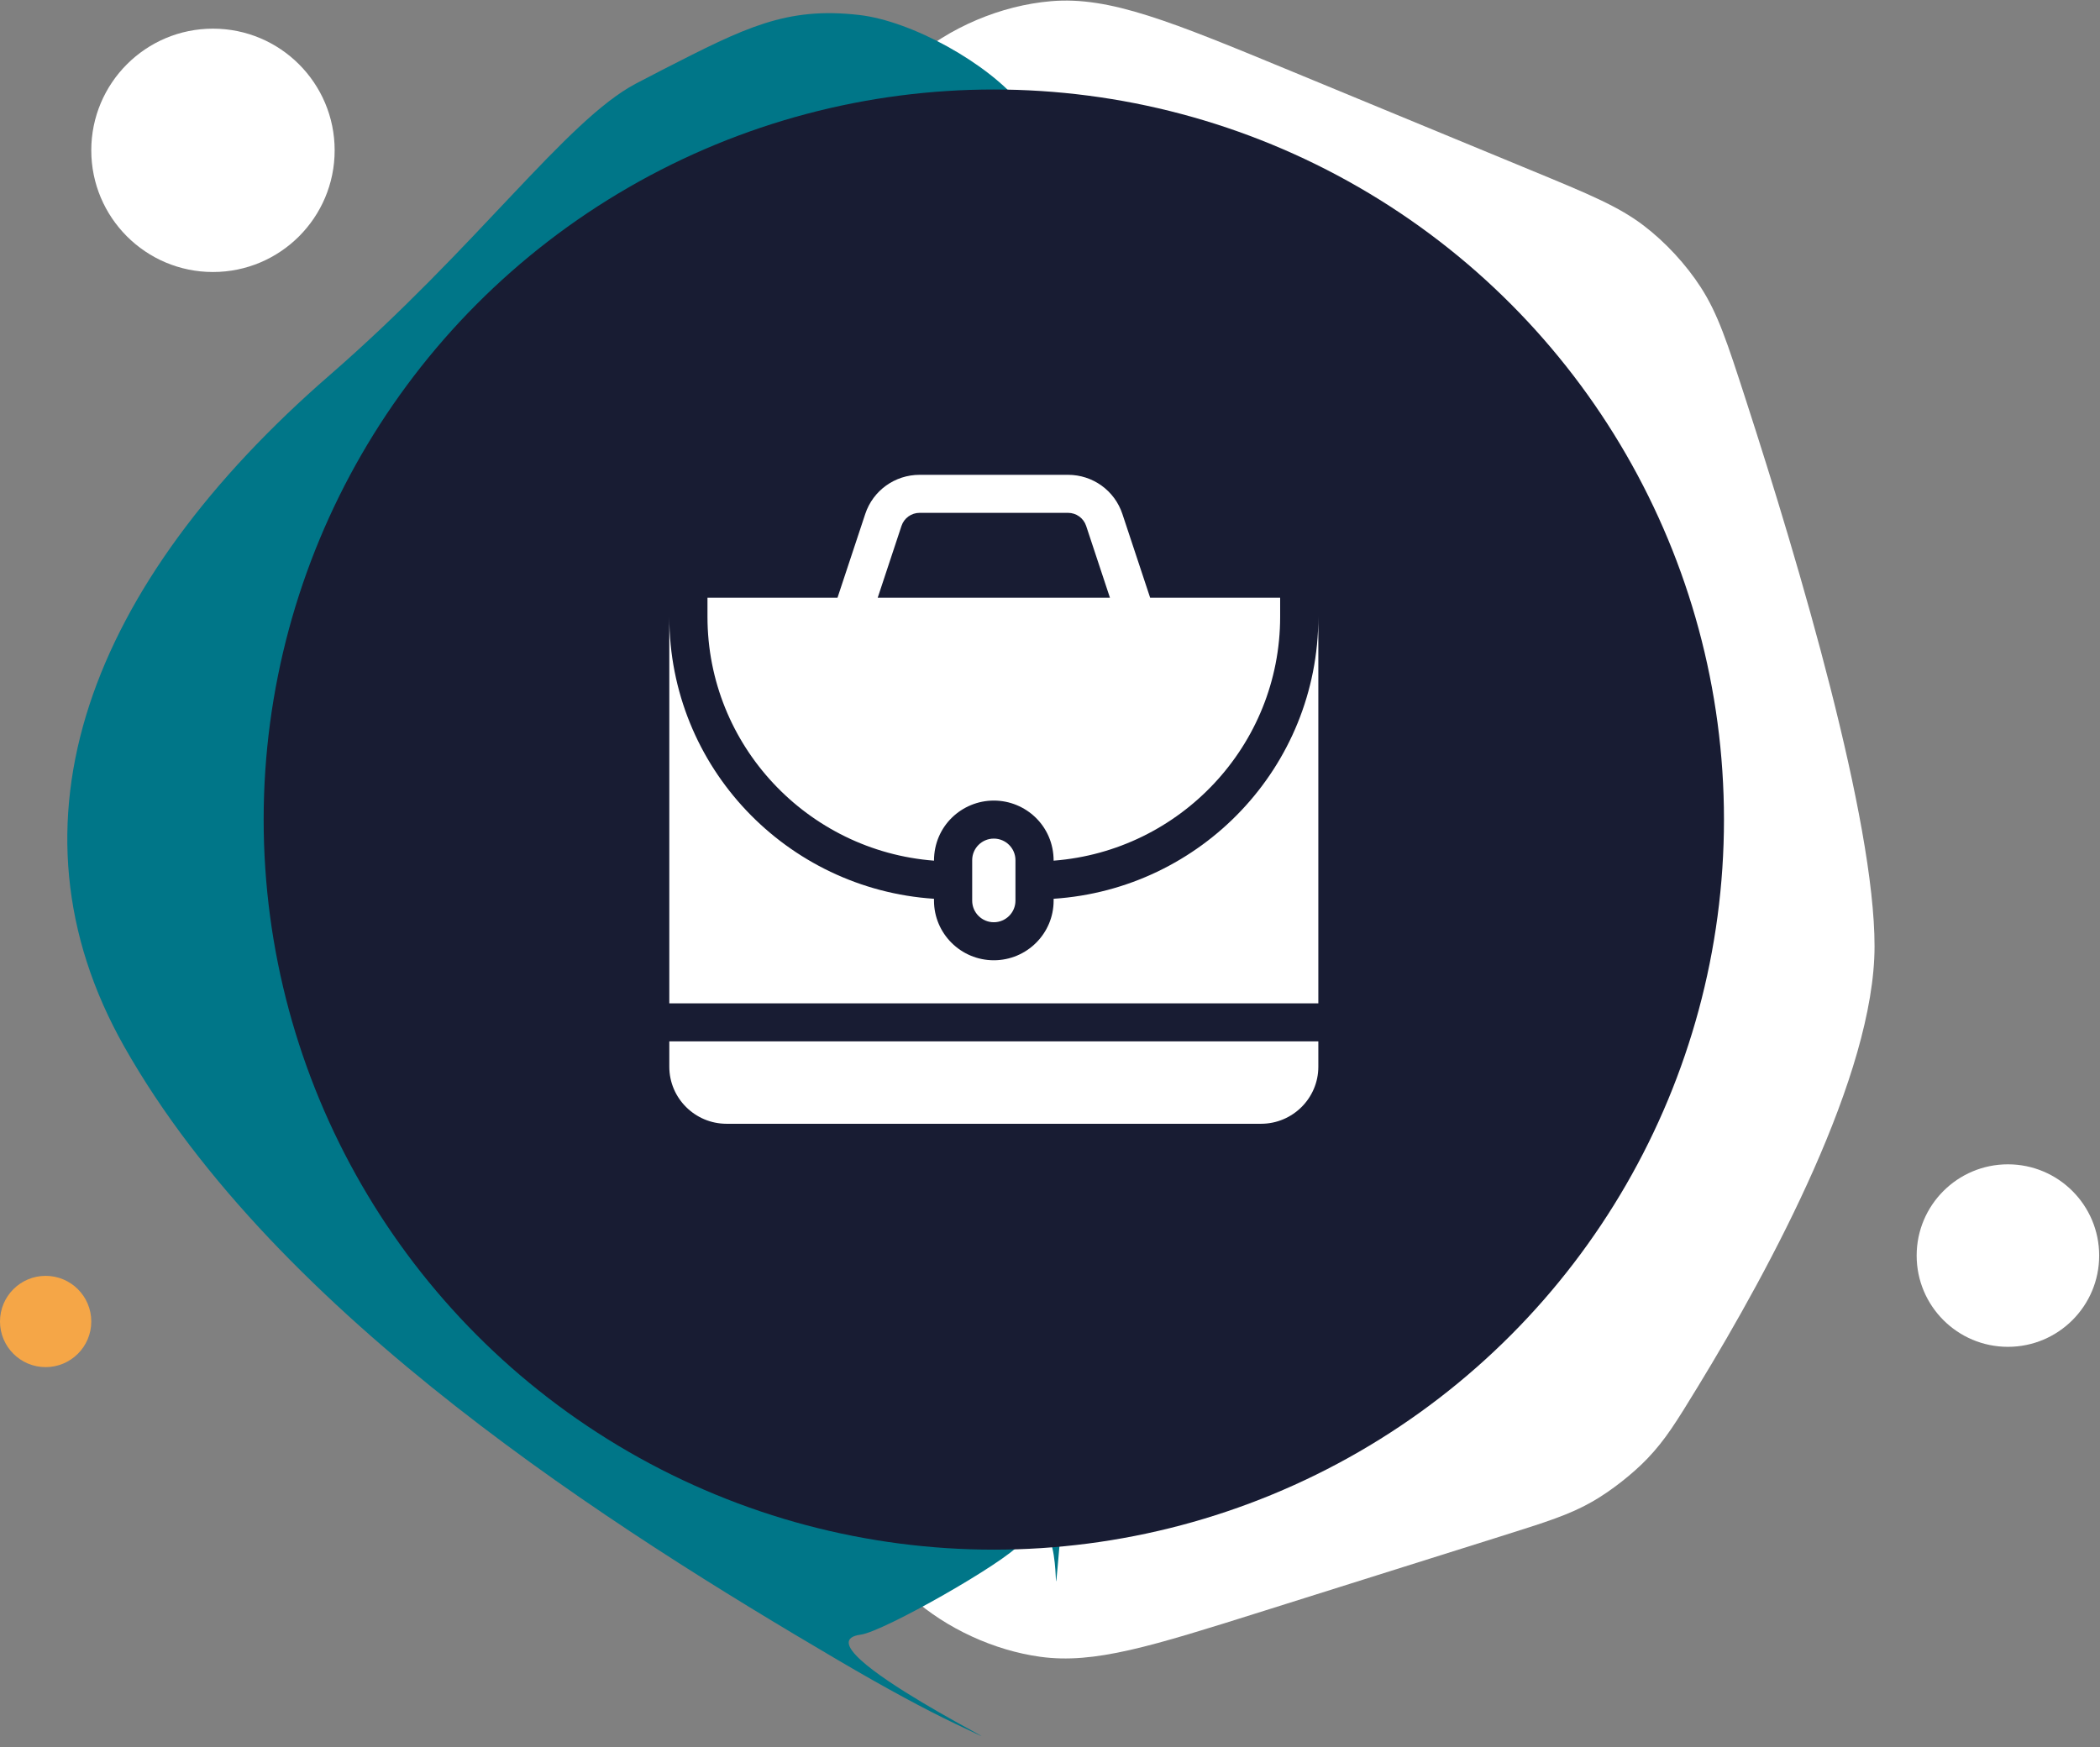 <svg width="131" height="109" viewBox="0 0 131 109" fill="none" xmlns="http://www.w3.org/2000/svg">
<rect x="0" y="0" width="131" height="109" fill="#808080" stroke="none"/>
<circle cx="13.285" cy="9.379" r="7.591" fill="white"/>
<circle cx="125.256" cy="78.333" r="5.693" fill="white"/>
<circle cx="2.847" cy="82.445" r="2.847" fill="#F5A647"/>
<path d="M49.718 17.247C52.624 9.884 54.077 6.203 56.849 3.777C59.218 1.704 62.435 0.339 65.572 0.074C69.242 -0.235 73.048 1.338 80.66 4.485L95.511 10.623C99.15 12.127 100.969 12.879 102.545 14.081C103.889 15.106 105.178 16.5 106.094 17.92C107.169 19.585 107.743 21.355 108.891 24.896C112.277 35.334 116.936 51.134 116.936 59.034C116.936 67.041 110.49 79.017 105.918 86.505C104.569 88.714 103.894 89.818 102.76 91.004C101.847 91.958 100.485 93.023 99.339 93.679C97.916 94.495 96.488 94.945 93.633 95.844L78.849 100.498C71.797 102.719 68.271 103.829 64.894 103.364C62.017 102.969 59.06 101.609 56.888 99.681C54.338 97.42 52.953 94.176 50.183 87.689C44.844 75.184 39.009 59.902 39.009 52.849C39.009 46 44.511 30.439 49.718 17.247Z" fill="white"/>
<path d="M20.572 23.399C29.736 15.438 35.318 7.513 39.659 5.22C40.224 4.922 40.782 4.632 41.332 4.351C46.471 1.723 49.04 0.409 53.602 0.935C56.888 1.313 61.675 3.968 63.737 6.555C66.599 10.145 66.905 13.718 67.518 20.863C68.476 32.04 69.362 43.892 69.362 49.514C69.362 58.317 67.191 84.054 65.969 97.839C65.67 101.217 66.418 92.773 63.623 96.324C62.733 97.454 55.123 101.792 53.697 101.981C49.217 102.578 66.458 110.828 59.562 107.528C57.694 106.634 55.3 105.35 52.244 103.553C38.504 95.477 17.305 82.205 7.747 65.292C-0.145 51.326 5.559 36.442 20.572 23.399Z" fill="#007688"/>
<circle cx="61.995" cy="51.132" r="45.548" fill="#181C33"/>
<path fill-rule="evenodd" clip-rule="evenodd" d="M44.133 38.48C44.133 46.496 50.37 53.088 58.264 53.695C58.264 51.533 60.005 49.946 61.995 49.946C63.988 49.946 65.726 51.535 65.726 53.695C73.62 53.088 79.857 46.496 79.857 38.48V37.293H71.748L70.016 32.067C69.532 30.605 68.169 29.623 66.624 29.623H57.367C55.821 29.623 54.458 30.605 53.974 32.067L52.243 37.293H44.133V38.48ZM56.236 32.81C56.397 32.323 56.852 31.995 57.367 31.995H66.624C67.139 31.995 67.593 32.323 67.755 32.81L69.24 37.293H54.751L56.236 32.81ZM41.752 66.551V64.97H82.239V66.551C82.239 68.513 80.636 70.11 78.666 70.11H45.324C43.355 70.11 41.752 68.513 41.752 66.551ZM60.646 53.662V56.192C60.646 56.934 61.251 57.537 61.995 57.537C62.739 57.537 63.345 56.934 63.345 56.192V53.662C63.345 52.921 62.739 52.318 61.995 52.318C61.251 52.318 60.646 52.921 60.646 53.662ZM82.239 38.48V62.598H41.752V38.48C41.752 47.868 49.079 55.47 58.264 56.073V56.192C58.264 58.242 59.938 59.909 61.995 59.909C64.053 59.909 65.726 58.242 65.726 56.192V56.073C74.909 55.47 82.239 47.87 82.239 38.48Z" fill="white"/>
</svg>
